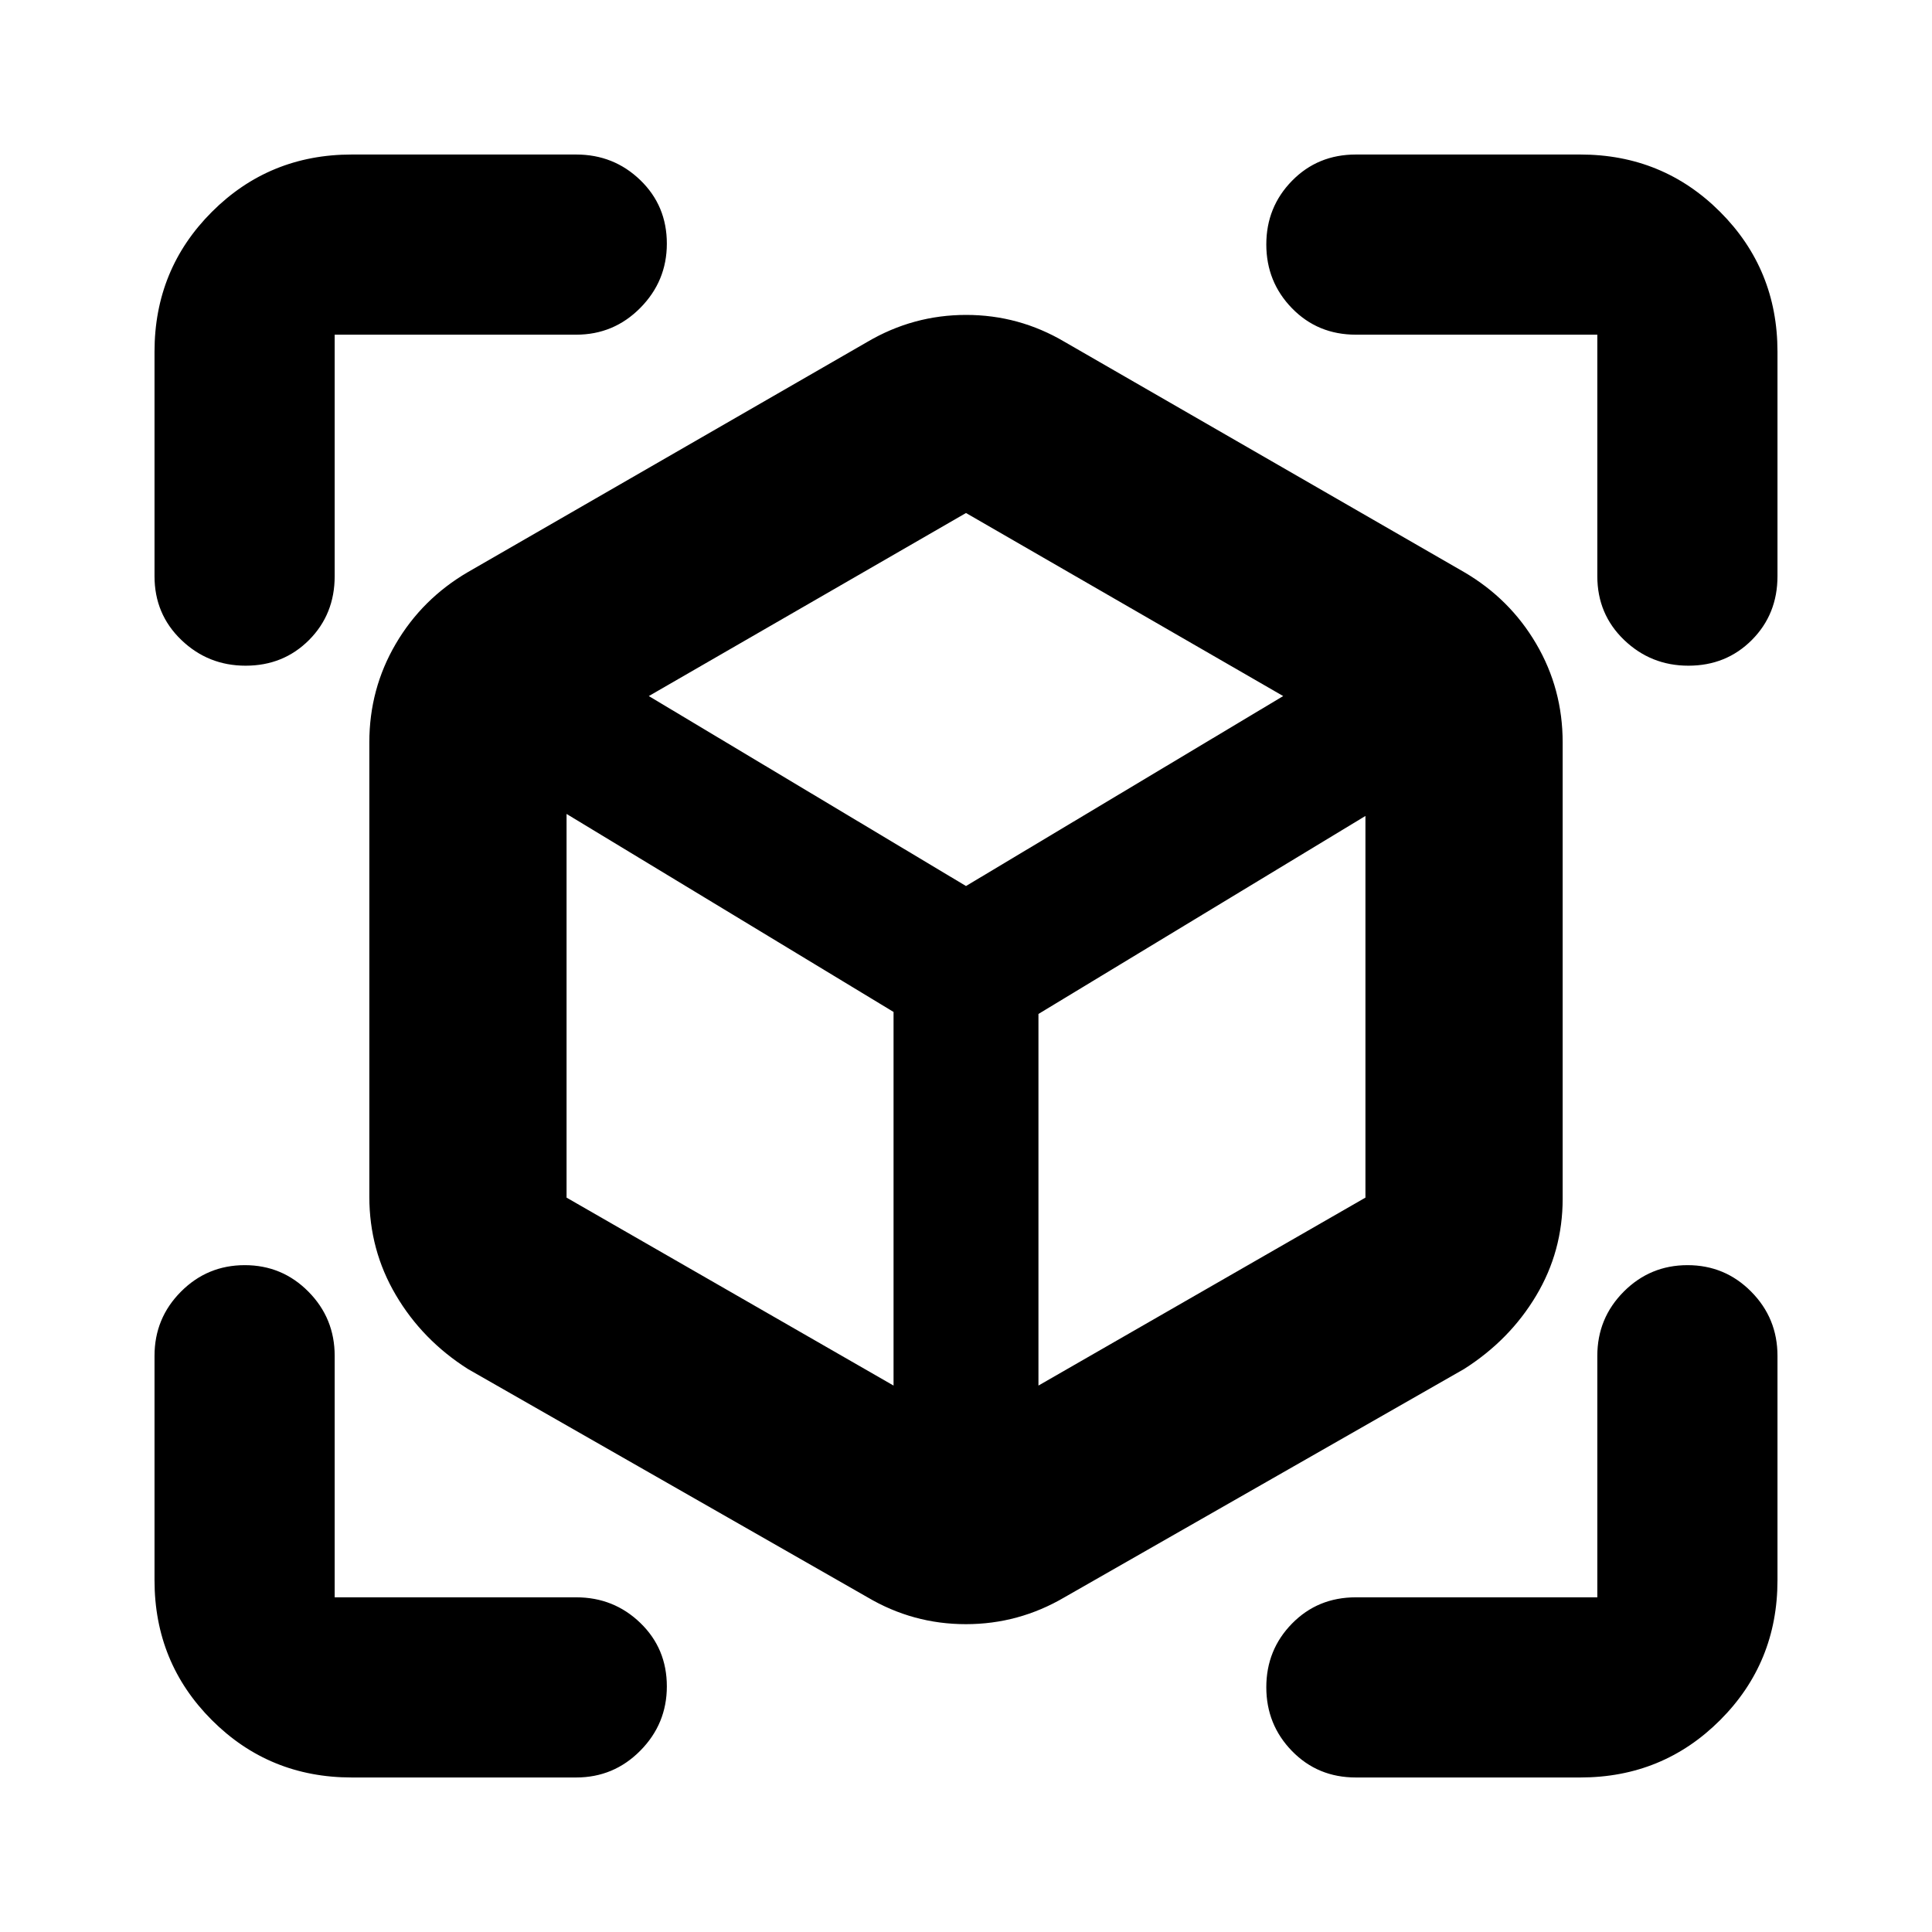 <svg xmlns="http://www.w3.org/2000/svg" height="20" viewBox="0 -960 960 960" width="20"><path d="M431-166.35 232.52-279.74q-22.65-14.39-35.82-36.75-13.18-22.35-13.18-48.86v-225.78q0-26.55 13.13-48.94 13.12-22.39 35.87-35.67L431-790.13q22.78-13.39 49.07-13.39 26.28 0 48.93 13.39l198.48 114.39q22.75 13.28 35.87 35.67 13.13 22.39 13.13 48.94v226.78q0 26.13-13.18 48.17-13.17 22.05-35.82 36.44L529-166.35q-22.78 13.39-49.07 13.39-26.28 0-48.93-13.39Zm13-105.17v-185.65l-162.48-98.39v190.65L444-271.52Zm72 0 162.48-93.39v-189.65L516-456.17v184.65Zm-393.96-357.7q-18.61 0-31.93-12.78-13.33-12.79-13.33-31.7v-111.52q0-41 28.5-69.5t69.5-28.5H286.3q18.7 0 31.87 12.73 13.18 12.73 13.18 31.54 0 18.6-13.18 31.93Q305-793.7 286.3-793.7h-120v120q0 18.91-12.72 31.7-12.73 12.78-31.54 12.78Zm52.74 552.44q-41 0-69.5-28.5t-28.5-69.5V-286.3q0-18.7 13.12-31.87 13.11-13.18 31.72-13.18 18.6 0 31.64 13.18Q166.3-305 166.3-286.3v120h120q18.7 0 31.87 12.72 13.18 12.73 13.18 31.54 0 18.61-13.18 31.93Q305-76.78 286.3-76.78H174.78Zm610.44 0H673.7q-18.91 0-31.7-13.12-12.78-13.11-12.78-31.72 0-18.6 12.78-31.64 12.79-13.04 31.7-13.04h120v-120q0-18.7 13.11-31.87 13.12-13.18 31.72-13.18t31.64 13.18q13.05 13.17 13.05 31.87v111.52q0 41-28.5 69.5t-69.5 28.5Zm8.48-596.92v-120h-120q-18.91 0-31.7-13.11-12.78-13.12-12.78-31.72T642-870.17q12.79-13.05 31.7-13.05h111.52q41 0 69.5 28.5t28.5 69.5v111.52q0 18.91-12.73 31.7-12.73 12.78-31.54 12.78-18.6 0-31.93-12.78-13.32-12.79-13.32-31.7ZM480-519.74l157.61-94.39L480-705.09l-157.61 90.96L480-519.74Zm0 38.87Zm0-38.87Zm36 63.57Zm-72-1Z"/></svg>